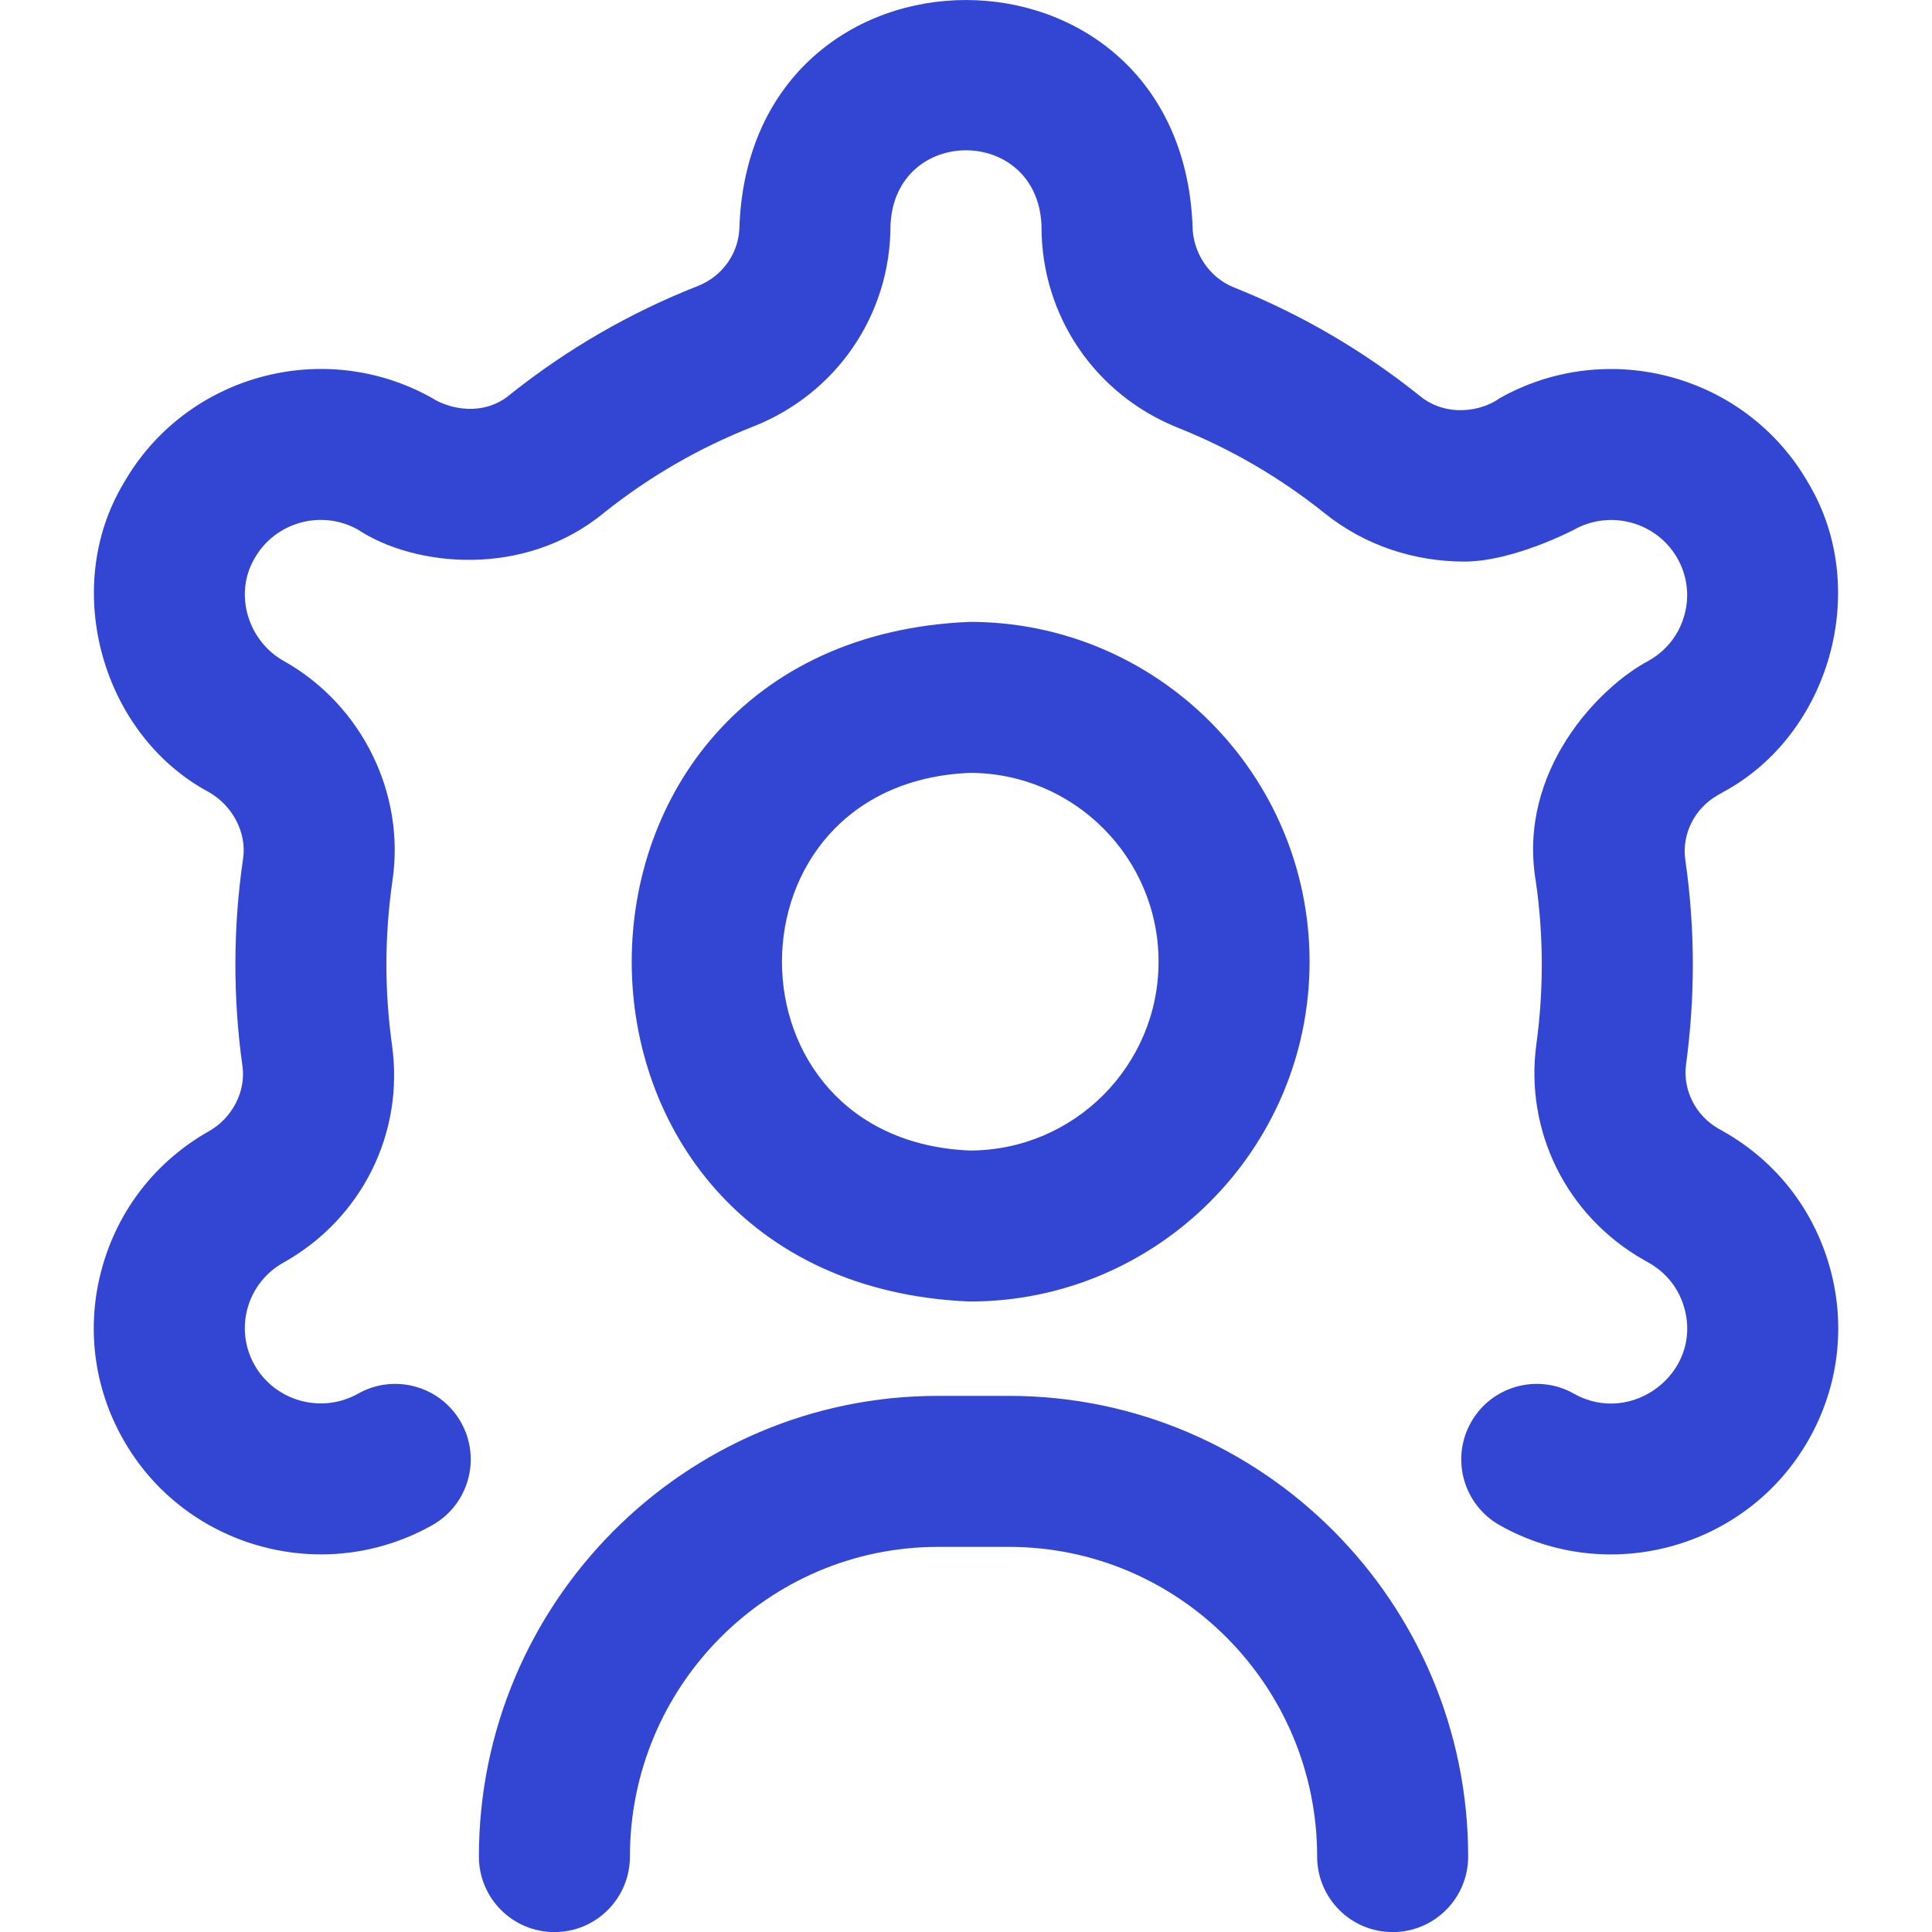 <svg width="24" height="24" viewBox="0 0 24 24" fill="none" xmlns="http://www.w3.org/2000/svg">
<g clip-path="url(#clip0)">
<path d="M22.732 15.749C22.933 16.473 22.839 17.231 22.468 17.884C21.703 19.232 19.981 19.708 18.63 18.947C18.178 18.692 18.019 18.12 18.273 17.669C18.527 17.217 19.099 17.058 19.551 17.312C20.271 17.721 21.148 17.051 20.924 16.251C20.858 16.01 20.7 15.809 20.481 15.686L20.421 15.652C19.461 15.107 18.937 14.052 19.086 12.966C19.177 12.3 19.175 11.611 19.078 10.947C18.847 9.575 19.867 8.532 20.478 8.209C20.7 8.084 20.858 7.883 20.924 7.642C20.991 7.403 20.96 7.152 20.837 6.935C20.581 6.485 20.004 6.326 19.551 6.581C19.551 6.581 18.801 6.976 18.191 6.976C17.578 6.976 16.964 6.783 16.457 6.377C15.903 5.933 15.29 5.576 14.634 5.314C13.604 4.903 12.938 3.924 12.938 2.819V2.8C12.886 1.556 11.113 1.556 11.062 2.8C11.062 3.911 10.391 4.892 9.353 5.3C8.689 5.561 8.069 5.919 7.509 6.365C6.51 7.193 5.139 7.038 4.446 6.579C3.996 6.326 3.419 6.484 3.163 6.935C2.899 7.383 3.084 7.972 3.536 8.217C4.496 8.762 5.034 9.854 4.876 10.935C4.826 11.28 4.8 11.632 4.8 11.982C4.8 12.317 4.824 12.655 4.87 12.985C5.022 14.073 4.498 15.13 3.536 15.676L3.521 15.684C3.3 15.809 3.142 16.01 3.075 16.251C3.009 16.49 3.04 16.741 3.163 16.958C3.419 17.408 3.996 17.567 4.449 17.312C4.9 17.058 5.472 17.217 5.727 17.669C5.981 18.12 5.821 18.692 5.37 18.946C4.933 19.192 4.458 19.309 3.989 19.309C3.006 19.309 2.049 18.796 1.532 17.884C1.161 17.231 1.067 16.473 1.268 15.749C1.469 15.024 1.941 14.421 2.598 14.051C2.883 13.889 3.056 13.561 3.012 13.245C2.892 12.394 2.895 11.514 3.02 10.664C3.067 10.342 2.887 10.006 2.595 9.84C1.263 9.126 0.757 7.308 1.532 6.009C2.297 4.661 4.018 4.185 5.37 4.946C5.58 5.081 6.01 5.18 6.34 4.898C7.047 4.335 7.829 3.883 8.666 3.554C8.982 3.43 9.186 3.134 9.186 2.8C9.34 -0.934 14.66 -0.932 14.814 2.8C14.814 3.132 15.016 3.446 15.33 3.571C16.158 3.902 16.931 4.353 17.63 4.912C17.968 5.194 18.412 5.106 18.627 4.948C19.981 4.185 21.703 4.661 22.468 6.008C23.243 7.31 22.737 9.125 21.402 9.841L21.338 9.878C21.051 10.04 20.89 10.362 20.935 10.678C20.997 11.107 21.029 11.546 21.029 11.982C21.029 12.396 21 12.812 20.945 13.22C20.901 13.537 21.063 13.859 21.347 14.02L21.405 14.053C22.059 14.421 22.531 15.024 22.732 15.749V15.749ZM16.268 11.947C16.268 14.274 14.374 16.168 12.047 16.168C6.447 15.936 6.448 7.956 12.047 7.725C14.374 7.725 16.268 9.619 16.268 11.947V11.947ZM14.392 11.947C14.392 10.653 13.34 9.601 12.047 9.601C8.936 9.73 8.936 14.163 12.047 14.292C13.34 14.292 14.392 13.24 14.392 11.947V11.947ZM18.238 23.063C18.238 19.907 15.68 17.34 12.535 17.34H11.652C8.508 17.34 5.949 19.907 5.949 23.063C5.949 23.581 6.369 24.001 6.887 24.001C7.406 24.001 7.825 23.581 7.825 23.063C7.825 20.942 9.542 19.216 11.652 19.216H12.535C14.645 19.216 16.362 20.942 16.362 23.063C16.362 23.581 16.782 24.001 17.3 24.001C17.818 24.001 18.238 23.581 18.238 23.063Z" fill="#3246D3"/>
</g>
<defs>
<clipPath id="clip0">
<rect width="24" height="24" fill="white"/>
</clipPath>
</defs>
</svg>
